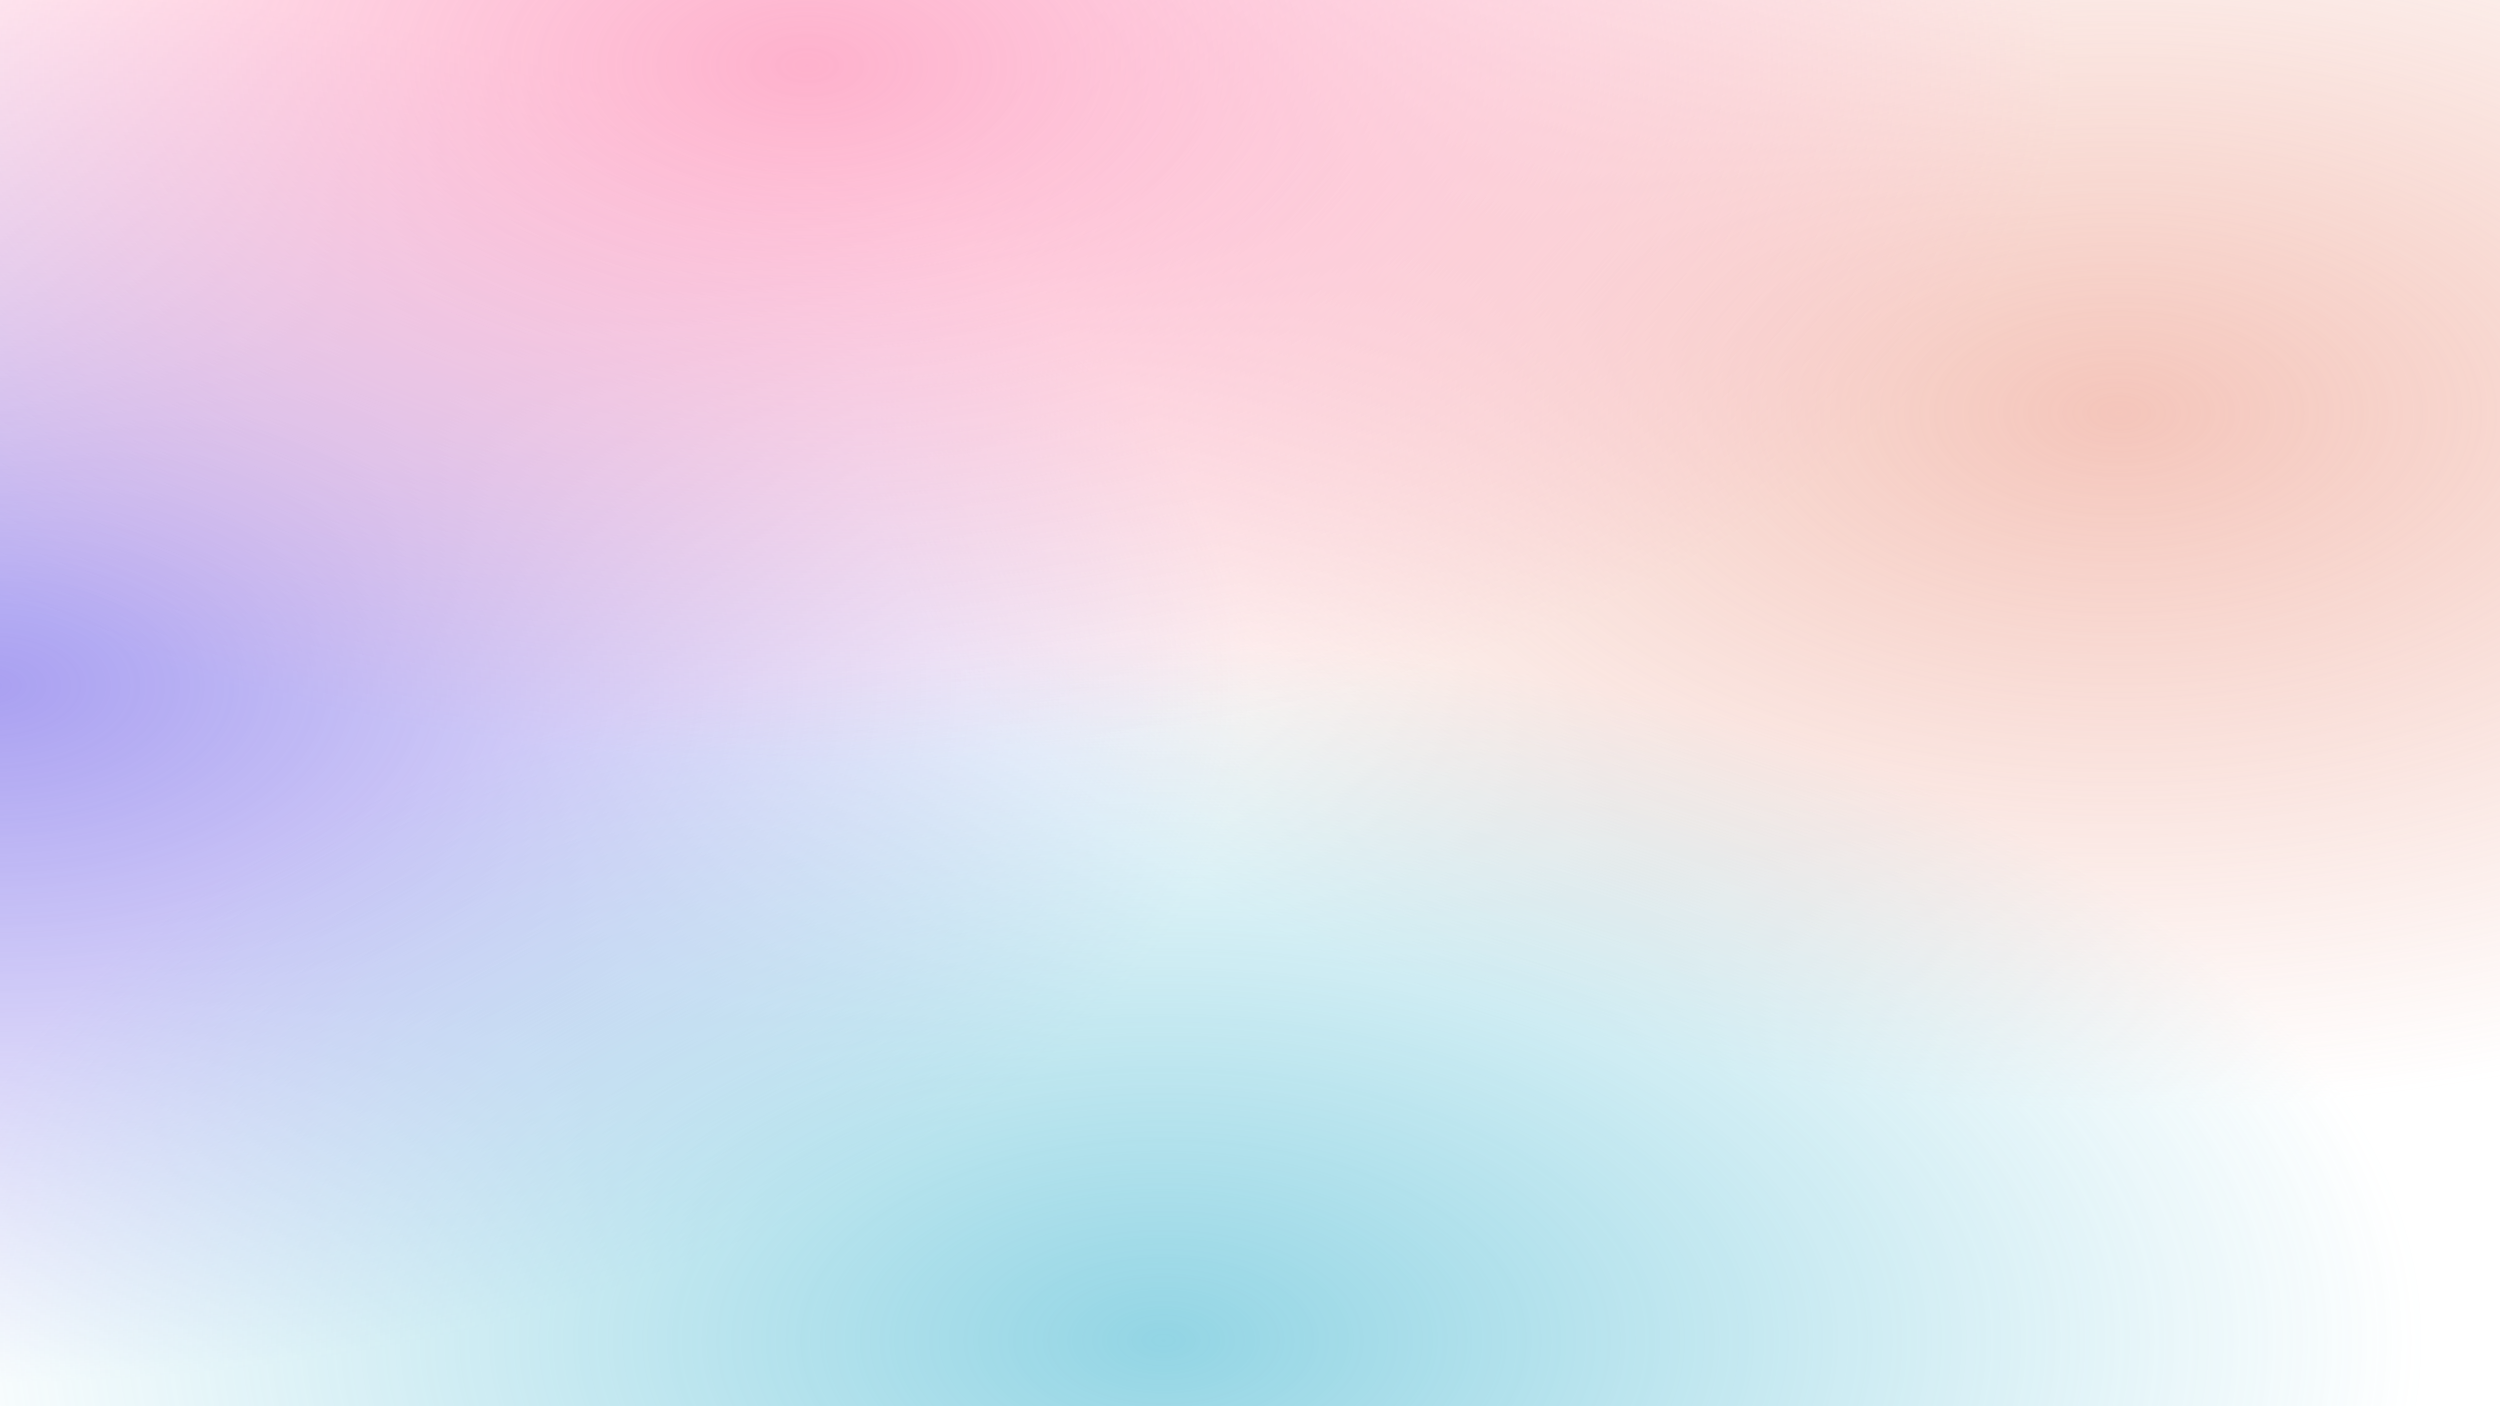 <svg width="1920" height="1080" viewBox="0 0 1920 1080" xmlns="http://www.w3.org/2000/svg">
  <defs>
    
    <radialGradient id="gradient0" cx="32.432%" cy="4.274%" r="50%">
      <stop offset="0%" stop-color="#fd79a8" />
      <stop offset="100%" stop-color="#fd79a8" stop-opacity="0" />
    </radialGradient>
    <radialGradient id="gradient1" cx="46.572%" cy="95.701%" r="50%">
      <stop offset="0%" stop-color="#45b7d1" />
      <stop offset="100%" stop-color="#45b7d1" stop-opacity="0" />
    </radialGradient>
    <radialGradient id="gradient2" cx="0%" cy="48.764%" r="50%">
      <stop offset="0%" stop-color="#6c5ce7" />
      <stop offset="100%" stop-color="#6c5ce7" stop-opacity="0" />
    </radialGradient>
    <radialGradient id="gradient3" cx="84.484%" cy="29.188%" r="50%">
      <stop offset="0%" stop-color="#ed9c8a" />
      <stop offset="100%" stop-color="#ed9c8a" stop-opacity="0" />
    </radialGradient>
    <filter id="blur" x="-50%" y="-50%" width="200%" height="200%">
      <feGaussianBlur in="SourceGraphic" stdDeviation="65" />
    </filter>
  </defs>
  
  <!-- Background -->
  <rect width="1920" height="1080" fill="#ffffff" />
  
  <!-- Single gradient container with all layers -->
  <g opacity="0.58" filter="url(#blur)">
    
    <rect width="1920" height="1080" fill="url(#gradient3)" style="mix-blend-mode: normal;" />
    <rect width="1920" height="1080" fill="url(#gradient2)" style="mix-blend-mode: normal;" />
    <rect width="1920" height="1080" fill="url(#gradient1)" style="mix-blend-mode: normal;" />
    <rect width="1920" height="1080" fill="url(#gradient0)" style="mix-blend-mode: normal;" />
  </g>
</svg>
